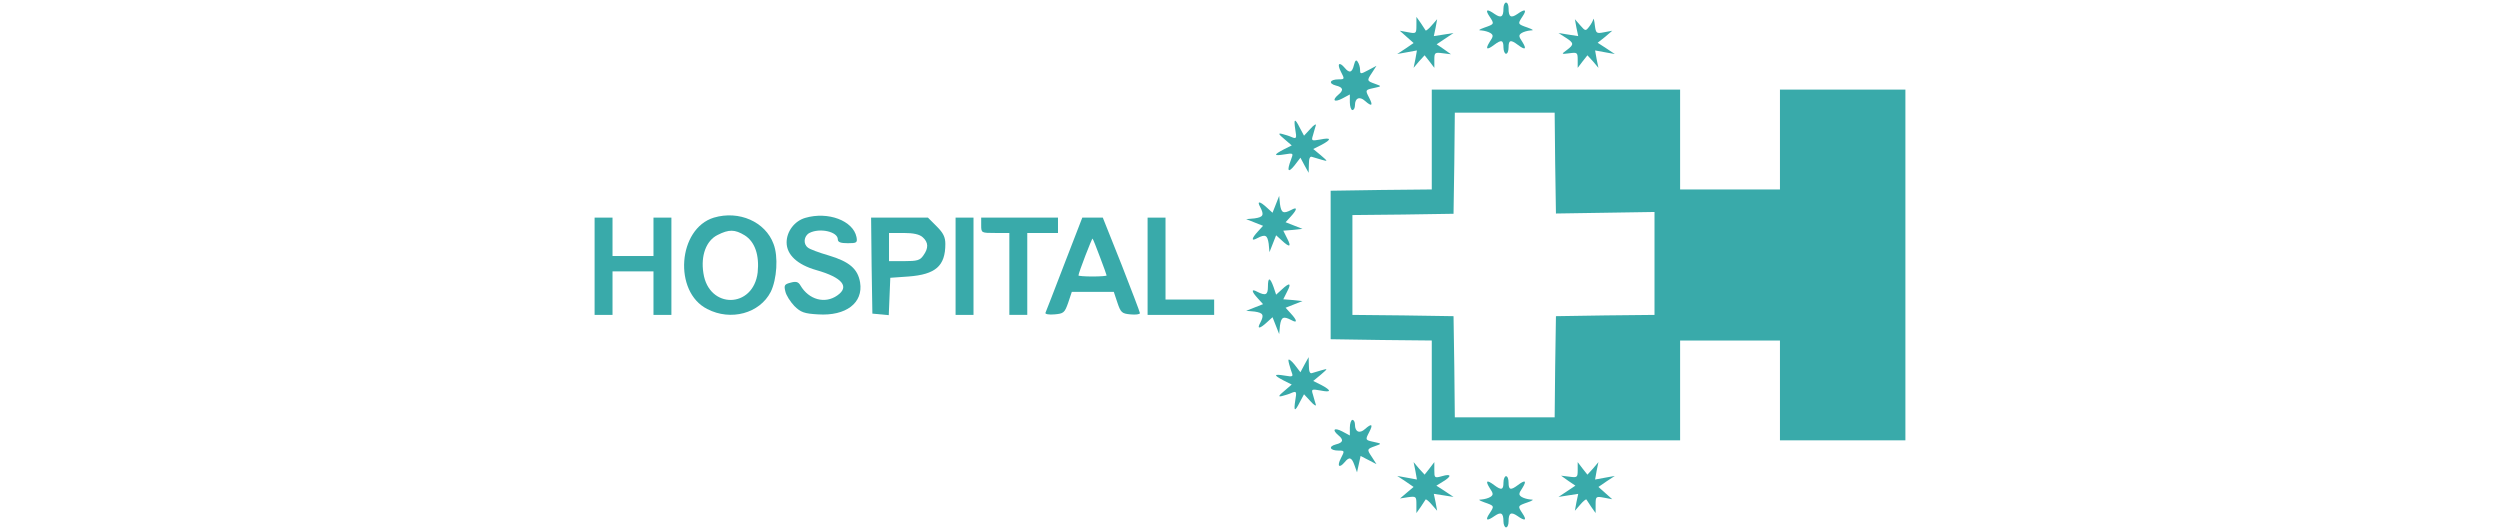 <?xml version="1.0" standalone="no"?>
<!DOCTYPE svg PUBLIC "-//W3C//DTD SVG 20010904//EN"
 "http://www.w3.org/TR/2001/REC-SVG-20010904/DTD/svg10.dtd">
<svg version="1.0" xmlns="http://www.w3.org/2000/svg"
 width="217" height="46" viewBox="0 0 512 207"
 preserveAspectRatio="xMidYMid meet">

<g transform="translate(0,207) scale(0.1,-0.1)"
fill="#39aaaa" stroke="none">
<path d="M3550 2037 c0 -33 -9 -39 -34 -22 -31 22 -39 18 -20 -10 19 -29 19
-29 -21 -43 -22 -8 -25 -11 -10 -11 11 -1 26 -5 34 -10 12 -8 12 -13 -3 -35
-18 -29 -11 -33 18 -11 28 21 36 19 36 -10 0 -14 5 -25 10 -25 6 0 10 11 10
25 0 29 8 31 36 10 29 -22 36 -18 18 11 -15 22 -15 27 -3 35 8 5 23 9 34 10
15 0 12 3 -10 11 -40 14 -40 14 -21 43 19 28 11 32 -20 10 -25 -17 -34 -11
-34 22 0 13 -4 23 -10 23 -5 0 -10 -10 -10 -23z"/>
<path d="M3210 1971 c0 -32 -1 -33 -32 -27 l-33 6 27 -24 27 -24 -32 -22 -32
-21 39 7 38 7 -6 -34 -7 -34 21 25 22 24 19 -24 19 -25 0 31 c0 29 2 30 33 26
l32 -4 -28 20 -28 19 33 22 33 22 -38 -6 -39 -6 7 33 6 33 -21 -24 c-11 -13
-22 -22 -24 -20 -1 2 -10 15 -19 29 l-17 24 0 -33z"/>
<path d="M3901 1995 c-1 -5 -8 -19 -16 -29 -14 -18 -15 -18 -35 5 l-21 24 6
-33 7 -33 -39 6 -38 6 28 -18 c33 -21 33 -27 5 -48 -23 -17 -23 -17 10 -13 30
4 32 3 32 -26 l0 -31 19 25 19 24 22 -24 21 -25 -7 34 -6 34 38 -7 39 -7 -33
22 -34 22 29 23 28 24 -32 -6 c-30 -6 -32 -4 -36 27 -2 19 -5 30 -6 24z"/>
<path d="M2966 1816 c-7 -30 -18 -33 -36 -11 -22 26 -31 16 -15 -15 15 -29 15
-30 -9 -30 -34 0 -41 -16 -11 -24 29 -7 32 -18 10 -36 -26 -22 -16 -31 15 -15
l30 16 0 -31 c0 -16 5 -30 10 -30 6 0 10 9 10 19 0 28 18 36 39 17 27 -24 33
-19 16 13 -15 29 -15 30 18 37 32 7 32 7 7 16 -34 12 -34 13 -14 43 l18 28
-32 -17 c-30 -16 -32 -16 -32 1 0 10 -4 24 -9 31 -6 10 -10 7 -15 -12z"/>
<path d="M3270 1525 l0 -195 -197 -2 -198 -3 0 -290 0 -290 198 -3 197 -2 0
-195 0 -195 485 0 485 0 0 195 0 195 195 0 195 0 0 -195 0 -195 245 0 245 0 0
685 0 685 -245 0 -245 0 0 -195 0 -195 -195 0 -195 0 0 195 0 195 -485 0 -485
0 0 -195z m482 -92 l3 -197 193 3 192 3 0 -201 0 -201 -192 -2 -193 -3 -3
-197 -2 -198 -195 0 -195 0 -2 197 -3 198 -197 3 -198 2 0 195 0 195 198 2
197 3 3 198 2 197 195 0 195 0 2 -197z"/>
<path d="M2737 1563 c6 -33 4 -36 -13 -29 -10 5 -28 10 -39 13 -16 4 -14 -1 9
-20 l29 -25 -32 -16 c-40 -21 -39 -26 4 -19 35 6 35 5 25 -21 -17 -45 -11 -53
14 -22 l23 30 16 -30 16 -29 1 34 c0 22 4 32 13 28 6 -2 23 -7 37 -11 25 -7
25 -7 -4 18 l-29 24 32 16 c41 22 39 30 -5 21 -34 -6 -35 -5 -28 17 3 13 9 30
11 38 3 8 -7 3 -21 -13 l-25 -27 -16 30 c-20 40 -25 38 -18 -7z"/>
<path d="M2661 1272 l-13 -33 -22 20 c-28 26 -40 27 -26 2 16 -31 12 -39 -22
-44 l-33 -3 33 -13 33 -13 -20 -22 c-26 -28 -27 -40 -2 -26 31 16 39 12 44
-22 l3 -33 13 33 13 33 22 -20 c31 -29 39 -26 21 8 l-15 30 38 3 37 4 -33 13
-33 13 20 22 c26 28 27 40 2 26 -31 -16 -39 -12 -44 23 l-3 32 -13 -33z"/>
<path d="M466 1220 c-141 -43 -159 -290 -26 -357 92 -48 205 -17 248 67 24 49
30 138 11 187 -32 87 -135 132 -233 103z m120 -69 c40 -25 58 -77 51 -145 -17
-142 -191 -144 -212 -3 -11 69 11 127 55 149 45 23 68 22 106 -1z"/>
<path d="M823 1219 c-42 -12 -73 -53 -73 -96 0 -48 42 -87 116 -108 102 -29
131 -65 82 -99 -48 -34 -111 -17 -144 39 -8 14 -17 17 -38 11 -24 -6 -27 -10
-21 -34 3 -15 19 -40 35 -57 25 -25 39 -30 93 -33 109 -7 177 45 164 125 -9
53 -42 81 -122 105 -38 11 -76 25 -82 31 -19 14 -16 45 6 57 41 21 111 5 111
-25 0 -11 11 -15 39 -15 35 0 38 2 34 24 -13 64 -111 101 -200 75z"/>
<path d="M0 1030 l0 -190 35 0 35 0 0 85 0 85 80 0 80 0 0 -85 0 -85 35 0 35
0 0 190 0 190 -35 0 -35 0 0 -75 0 -75 -80 0 -80 0 0 75 0 75 -35 0 -35 0 0
-190z"/>
<path d="M1082 1033 l3 -188 32 -3 32 -3 3 73 3 73 71 5 c106 8 144 41 144
127 0 27 -8 43 -34 69 l-34 34 -111 0 -111 0 2 -187z m200 110 c22 -20 23 -42
2 -71 -13 -19 -24 -22 -75 -22 l-59 0 0 55 0 55 57 0 c38 0 62 -5 75 -17z"/>
<path d="M1410 1030 l0 -190 35 0 35 0 0 190 0 190 -35 0 -35 0 0 -190z"/>
<path d="M1510 1190 c0 -30 1 -30 55 -30 l55 0 0 -160 0 -160 35 0 35 0 0 160
0 160 60 0 60 0 0 30 0 30 -150 0 -150 0 0 -30z"/>
<path d="M1835 1039 c-38 -100 -72 -186 -74 -191 -2 -5 14 -8 35 -6 36 3 40 6
54 46 l14 42 82 0 82 0 14 -42 c13 -39 18 -43 51 -46 20 -2 37 0 37 5 0 4 -33
90 -72 190 l-73 183 -40 0 -40 0 -70 -181z m139 27 c14 -37 26 -70 26 -72 0
-2 -25 -4 -55 -4 -30 0 -55 2 -55 4 0 10 53 147 55 144 2 -2 15 -34 29 -72z"/>
<path d="M2160 1030 l0 -190 130 0 130 0 0 30 0 30 -95 0 -95 0 0 160 0 160
-35 0 -35 0 0 -190z"/>
<path d="M2630 950 c0 -32 -9 -36 -41 -20 -25 14 -24 2 2 -26 l20 -22 -33 -13
-33 -13 33 -3 c34 -5 38 -13 22 -44 -14 -25 -2 -24 26 2 l22 20 13 -33 13 -33
3 33 c5 34 13 38 44 22 25 -14 24 -2 -2 26 l-20 22 33 13 33 13 -37 4 -38 3
15 30 c18 34 10 37 -21 8 l-22 -20 -10 30 c-14 39 -22 39 -22 1z"/>
<path d="M2710 663 c0 -6 5 -24 10 -39 10 -26 10 -27 -25 -21 -43 7 -44 2 -4
-19 l32 -16 -29 -25 c-23 -19 -25 -24 -9 -20 11 3 29 8 39 13 17 7 19 4 13
-29 -7 -45 -2 -47 18 -7 l16 30 25 -27 c14 -16 24 -21 21 -13 -2 8 -8 25 -11
38 -7 22 -6 23 28 17 44 -9 46 -1 5 21 l-32 16 29 24 c29 25 29 25 4 18 -14
-4 -31 -9 -37 -11 -9 -4 -13 6 -13 28 l-1 34 -16 -29 -16 -30 -23 30 c-13 16
-24 24 -24 17z"/>
<path d="M2950 400 l0 -31 -30 16 c-31 16 -41 7 -15 -15 22 -18 19 -29 -10
-36 -30 -8 -23 -24 11 -24 24 0 24 -1 9 -30 -16 -31 -7 -41 15 -15 18 22 27
19 38 -12 l10 -28 7 32 7 32 31 -16 31 -16 -18 28 c-20 30 -20 31 14 43 25 9
25 9 -7 16 -33 7 -33 8 -18 37 17 32 11 37 -16 13 -21 -19 -39 -11 -39 17 0
10 -4 19 -10 19 -5 0 -10 -14 -10 -30z"/>
<path d="M3206 231 l6 -34 -38 7 -39 7 32 -21 32 -22 -26 -22 -27 -23 32 5
c31 4 32 3 32 -29 l0 -33 17 24 c9 14 18 27 19 29 2 2 13 -7 24 -20 l21 -24
-6 33 -7 33 39 -6 38 -6 -33 22 -34 22 26 16 c35 21 33 32 -4 21 -29 -8 -30
-7 -30 23 l0 32 -19 -25 -19 -24 -22 24 -21 25 7 -34z"/>
<path d="M3840 234 c0 -29 -2 -30 -32 -26 l-33 4 28 -20 28 -19 -33 -22 -33
-22 38 6 39 6 -7 -33 -6 -33 21 24 c11 13 22 22 24 20 1 -2 10 -15 19 -29 l17
-24 0 33 c0 32 1 33 33 27 l32 -6 -27 24 -27 24 32 22 32 21 -39 -7 -38 -7 6
34 7 34 -21 -25 -22 -24 -19 24 -19 25 0 -31z"/>
<path d="M3550 185 c0 -29 -8 -31 -36 -10 -29 22 -36 18 -18 -11 15 -22 15
-27 3 -35 -8 -5 -23 -9 -34 -10 -15 0 -12 -3 10 -11 40 -14 40 -14 21 -43 -19
-28 -11 -32 20 -10 25 17 34 11 34 -22 0 -12 5 -23 10 -23 6 0 10 11 10 23 0
33 9 39 34 22 31 -22 39 -18 20 10 -19 29 -19 29 21 43 22 8 25 11 10 11 -11
1 -26 5 -34 10 -12 8 -12 13 3 35 18 29 11 33 -18 11 -28 -21 -36 -19 -36 10
0 14 -4 25 -10 25 -5 0 -10 -11 -10 -25z"/>
</g>
</svg>
